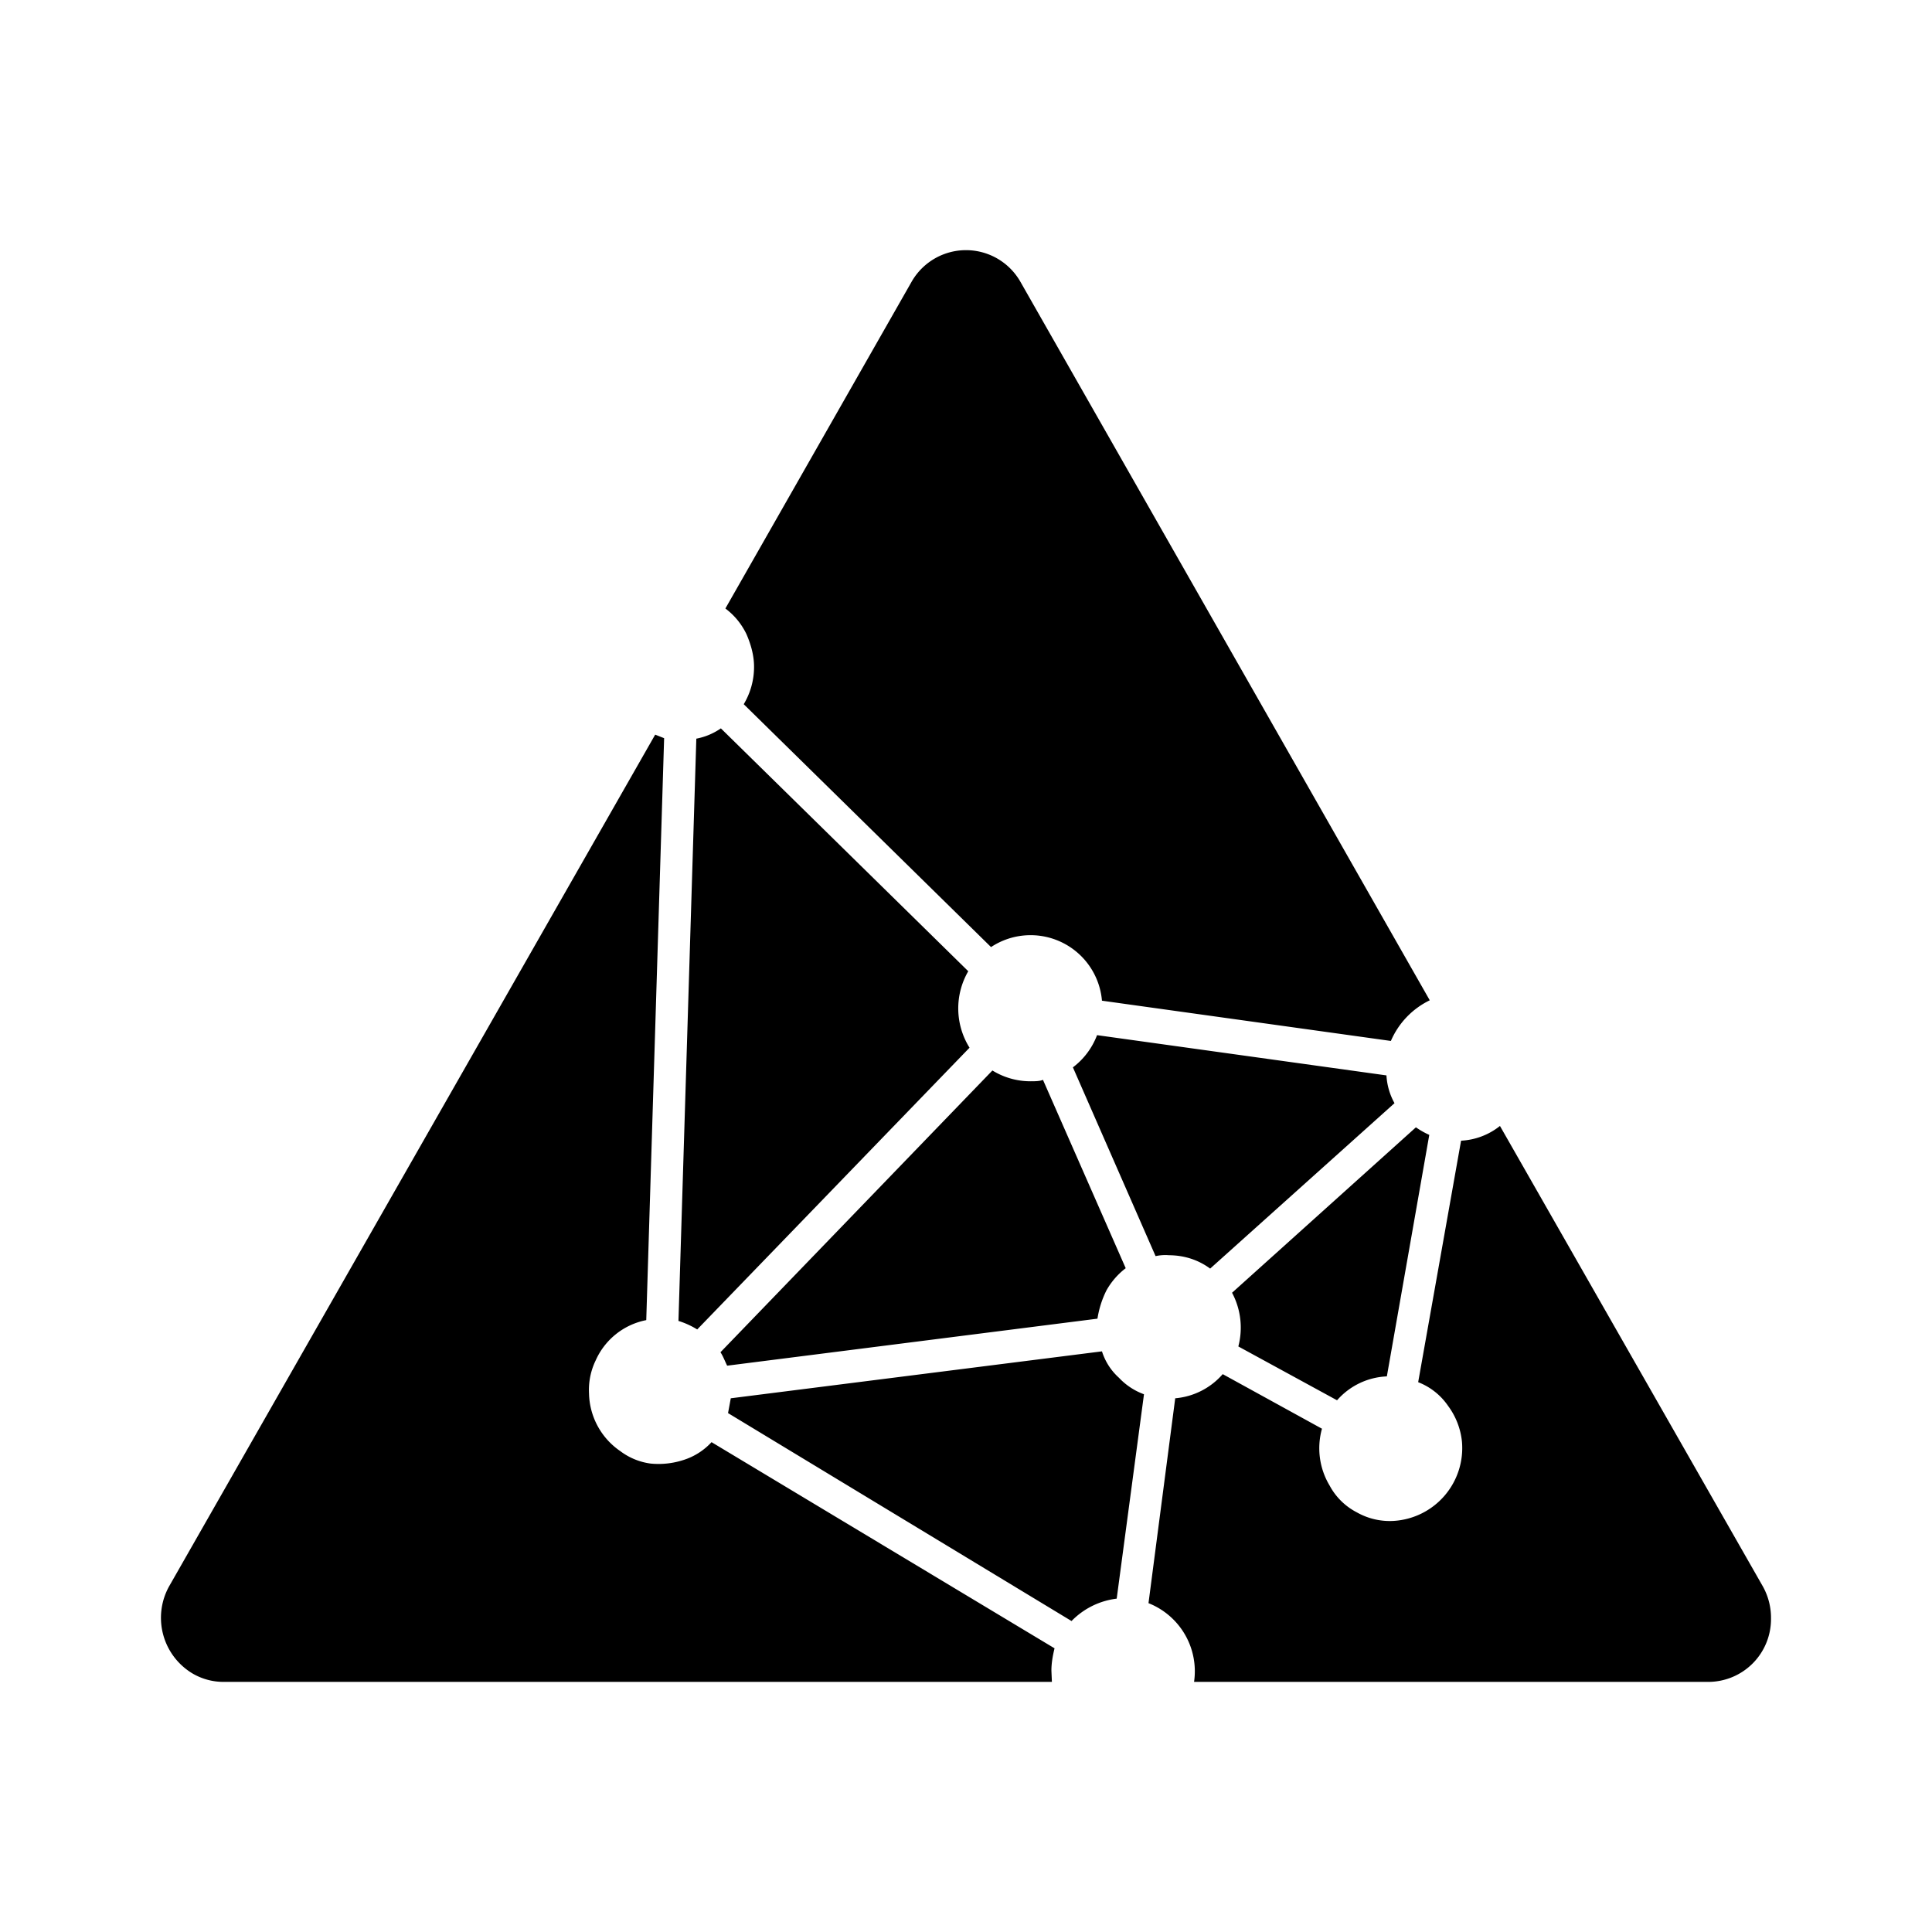 <svg xmlns="http://www.w3.org/2000/svg" xmlns:xlink="http://www.w3.org/1999/xlink" width="24" height="24" viewBox="0 0 24 24"><path fill="currentColor" d="M16.611 17.393a.87.87 0 0 1 .617-.295l.527-3a1 1 0 0 1-.166-.094l-2.284 2.055a.92.92 0 0 1 .078.667l1.223.667zm5.289 2.316l-3.267-5.722a.84.84 0 0 1-.483.183l-.533 3a.8.8 0 0 1 .372.295a.9.9 0 0 1 .172.444a.907.907 0 0 1-.844.984a.83.83 0 0 1-.462-.106a.8.8 0 0 1-.338-.333a.9.9 0 0 1-.095-.706l-1.233-.678a.88.88 0 0 1-.59.3l-.332 2.545a.91.91 0 0 1 .566.978h6.39a.78.78 0 0 0 .777-.79a.8.8 0 0 0-.1-.394m-9.856-6.694a.92.92 0 0 1-.016-.95L8.955 9.048a.8.8 0 0 1-.305.128l-.222 7.233a1 1 0 0 1 .233.106zM9.367 8.287a.9.9 0 0 1-.128.461l3.072 3.017a.89.89 0 0 1 1.378.666l3.589.5a1 1 0 0 1 .483-.505l-5.083-8.922a.778.778 0 0 0-1.356 0L9.011 7.559q.168.126.261.317c.056.128.095.267.095.405zm4.322 8.5l-4.611.583l-.034.184l4.267 2.583a.94.94 0 0 1 .561-.278l.339-2.539a.8.8 0 0 1-.311-.205a.74.74 0 0 1-.211-.328m-.89-3.355a.9.9 0 0 1-.471-.134l-3.378 3.5c.033.05.055.111.083.167l4.6-.584a1.2 1.2 0 0 1 .111-.35a.9.9 0 0 1 .24-.277l-1.028-2.34c-.04.018-.1.018-.162.018zm-3.96 4.483a.8.8 0 0 1-.35.222a1 1 0 0 1-.406.044a.8.8 0 0 1-.378-.155a.89.89 0 0 1-.388-.717a.84.84 0 0 1 .083-.41a.87.87 0 0 1 .628-.5L8.25 9.17l-.111-.044l-6.04 10.583a.806.806 0 0 0 .29 1.078a.76.76 0 0 0 .389.106h10.289l-.006-.14c0-.094.017-.188.039-.277zm5.678-2.322c.189 0 .366.055.516.166l2.29-2.055a.8.8 0 0 1-.1-.345l-3.595-.5a.9.9 0 0 1-.3.4l1.027 2.345q.084-.018.167-.011z"/></svg>